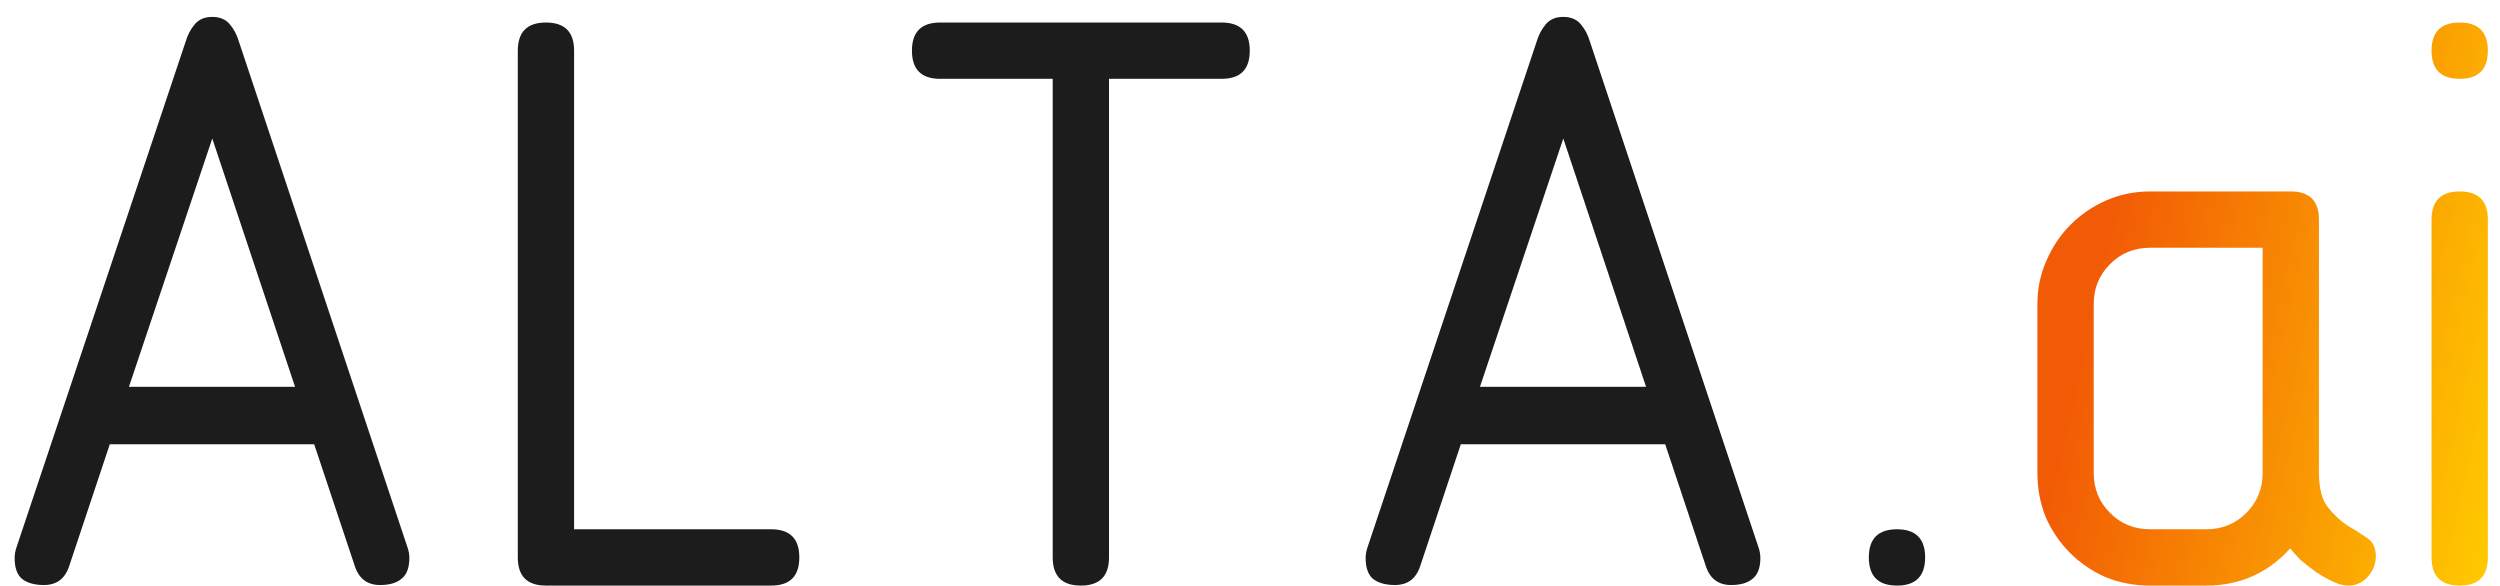 <svg width="111" height="26" viewBox="0 0 111 26" fill="none" xmlns="http://www.w3.org/2000/svg">
<path d="M18.175 24.775C18.175 25.208 18.058 25.517 17.825 25.7C17.608 25.883 17.292 25.975 16.875 25.975C16.308 25.975 15.933 25.692 15.75 25.125L13.95 19.725H4.875L3.075 25.125C2.892 25.692 2.517 25.975 1.95 25.975C1.533 25.975 1.208 25.883 0.975 25.7C0.758 25.517 0.65 25.208 0.65 24.775C0.65 24.625 0.675 24.475 0.725 24.325L8.25 1.825C8.333 1.542 8.467 1.292 8.65 1.075C8.833 0.858 9.092 0.75 9.425 0.75C9.758 0.75 10.017 0.858 10.2 1.075C10.383 1.292 10.517 1.542 10.6 1.825L18.1 24.325C18.15 24.475 18.175 24.625 18.175 24.775ZM9.425 6.15L5.725 17.175H13.1L9.425 6.15ZM35.49 24.75C35.49 25.583 35.074 26 34.24 26H24.24C23.407 26 22.99 25.583 22.99 24.75V2.25C22.99 1.417 23.407 1 24.24 1C25.074 1 25.49 1.417 25.49 2.25V23.5H34.24C35.074 23.5 35.49 23.917 35.49 24.75ZM55.49 2.25C55.49 3.083 55.074 3.5 54.24 3.5H49.24V24.75C49.24 25.583 48.824 26 47.99 26C47.157 26 46.74 25.583 46.74 24.75V3.5H41.74C40.907 3.5 40.49 3.083 40.49 2.25C40.49 1.417 40.907 1 41.74 1H54.24C55.074 1 55.49 1.417 55.49 2.25ZM78.16 24.775C78.16 25.208 78.044 25.517 77.81 25.7C77.594 25.883 77.277 25.975 76.86 25.975C76.294 25.975 75.919 25.692 75.735 25.125L73.935 19.725H64.86L63.06 25.125C62.877 25.692 62.502 25.975 61.935 25.975C61.519 25.975 61.194 25.883 60.96 25.7C60.744 25.517 60.635 25.208 60.635 24.775C60.635 24.625 60.66 24.475 60.71 24.325L68.235 1.825C68.319 1.542 68.452 1.292 68.635 1.075C68.819 0.858 69.077 0.75 69.41 0.75C69.744 0.75 70.002 0.858 70.185 1.075C70.369 1.292 70.502 1.542 70.585 1.825L78.085 24.325C78.135 24.475 78.16 24.625 78.16 24.775ZM69.41 6.15L65.71 17.175H73.085L69.41 6.15ZM85.476 24.75C85.476 25.583 85.059 26 84.226 26C83.392 26 82.976 25.583 82.976 24.75C82.976 23.917 83.392 23.5 84.226 23.5C85.059 23.5 85.476 23.917 85.476 24.75Z" fill="#1C1C1C"/>
<path d="M100.461 21V11H95.461C94.761 11 94.169 11.242 93.686 11.725C93.203 12.208 92.961 12.8 92.961 13.5V21C92.961 21.7 93.203 22.292 93.686 22.775C94.169 23.258 94.761 23.5 95.461 23.5H97.961C98.661 23.5 99.253 23.258 99.736 22.775C100.219 22.292 100.461 21.7 100.461 21ZM101.686 24.35C100.686 25.45 99.444 26 97.961 26H95.461C94.761 26 94.103 25.875 93.486 25.625C92.886 25.358 92.361 25 91.911 24.55C91.461 24.1 91.103 23.575 90.836 22.975C90.586 22.358 90.461 21.7 90.461 21V13.5C90.461 12.817 90.594 12.175 90.861 11.575C91.128 10.958 91.486 10.425 91.936 9.975C92.386 9.525 92.911 9.167 93.511 8.9C94.128 8.633 94.778 8.5 95.461 8.5H101.711C102.544 8.5 102.961 8.917 102.961 9.75V20.975C102.961 21.675 103.094 22.192 103.361 22.525C103.628 22.858 103.911 23.125 104.211 23.325C104.528 23.508 104.819 23.692 105.086 23.875C105.353 24.042 105.486 24.317 105.486 24.7C105.486 25.033 105.369 25.333 105.136 25.6C104.903 25.867 104.611 26 104.261 26C104.061 26 103.836 25.942 103.586 25.825C103.336 25.708 103.086 25.567 102.836 25.4C102.603 25.233 102.378 25.058 102.161 24.875C101.961 24.675 101.803 24.5 101.686 24.35ZM110.461 9.75V24.75C110.461 25.583 110.044 26 109.211 26C108.378 26 107.961 25.583 107.961 24.75V9.75C107.961 8.917 108.378 8.5 109.211 8.5C110.044 8.5 110.461 8.917 110.461 9.75ZM107.961 2.25C107.961 1.417 108.378 1 109.211 1C110.044 1 110.461 1.417 110.461 2.25C110.461 3.083 110.044 3.5 109.211 3.5C108.378 3.5 107.961 3.083 107.961 2.25Z" fill="url(#paint0_linear_147_26)"/>
<defs>
<linearGradient id="paint0_linear_147_26" x1="94.5" y1="6.714" x2="150.57" y2="19.683" gradientUnits="userSpaceOnUse">
<stop stop-color="#F25B05"/>
<stop offset="0.335" stop-color="#FFC700"/>
</linearGradient>
</defs>
</svg>
